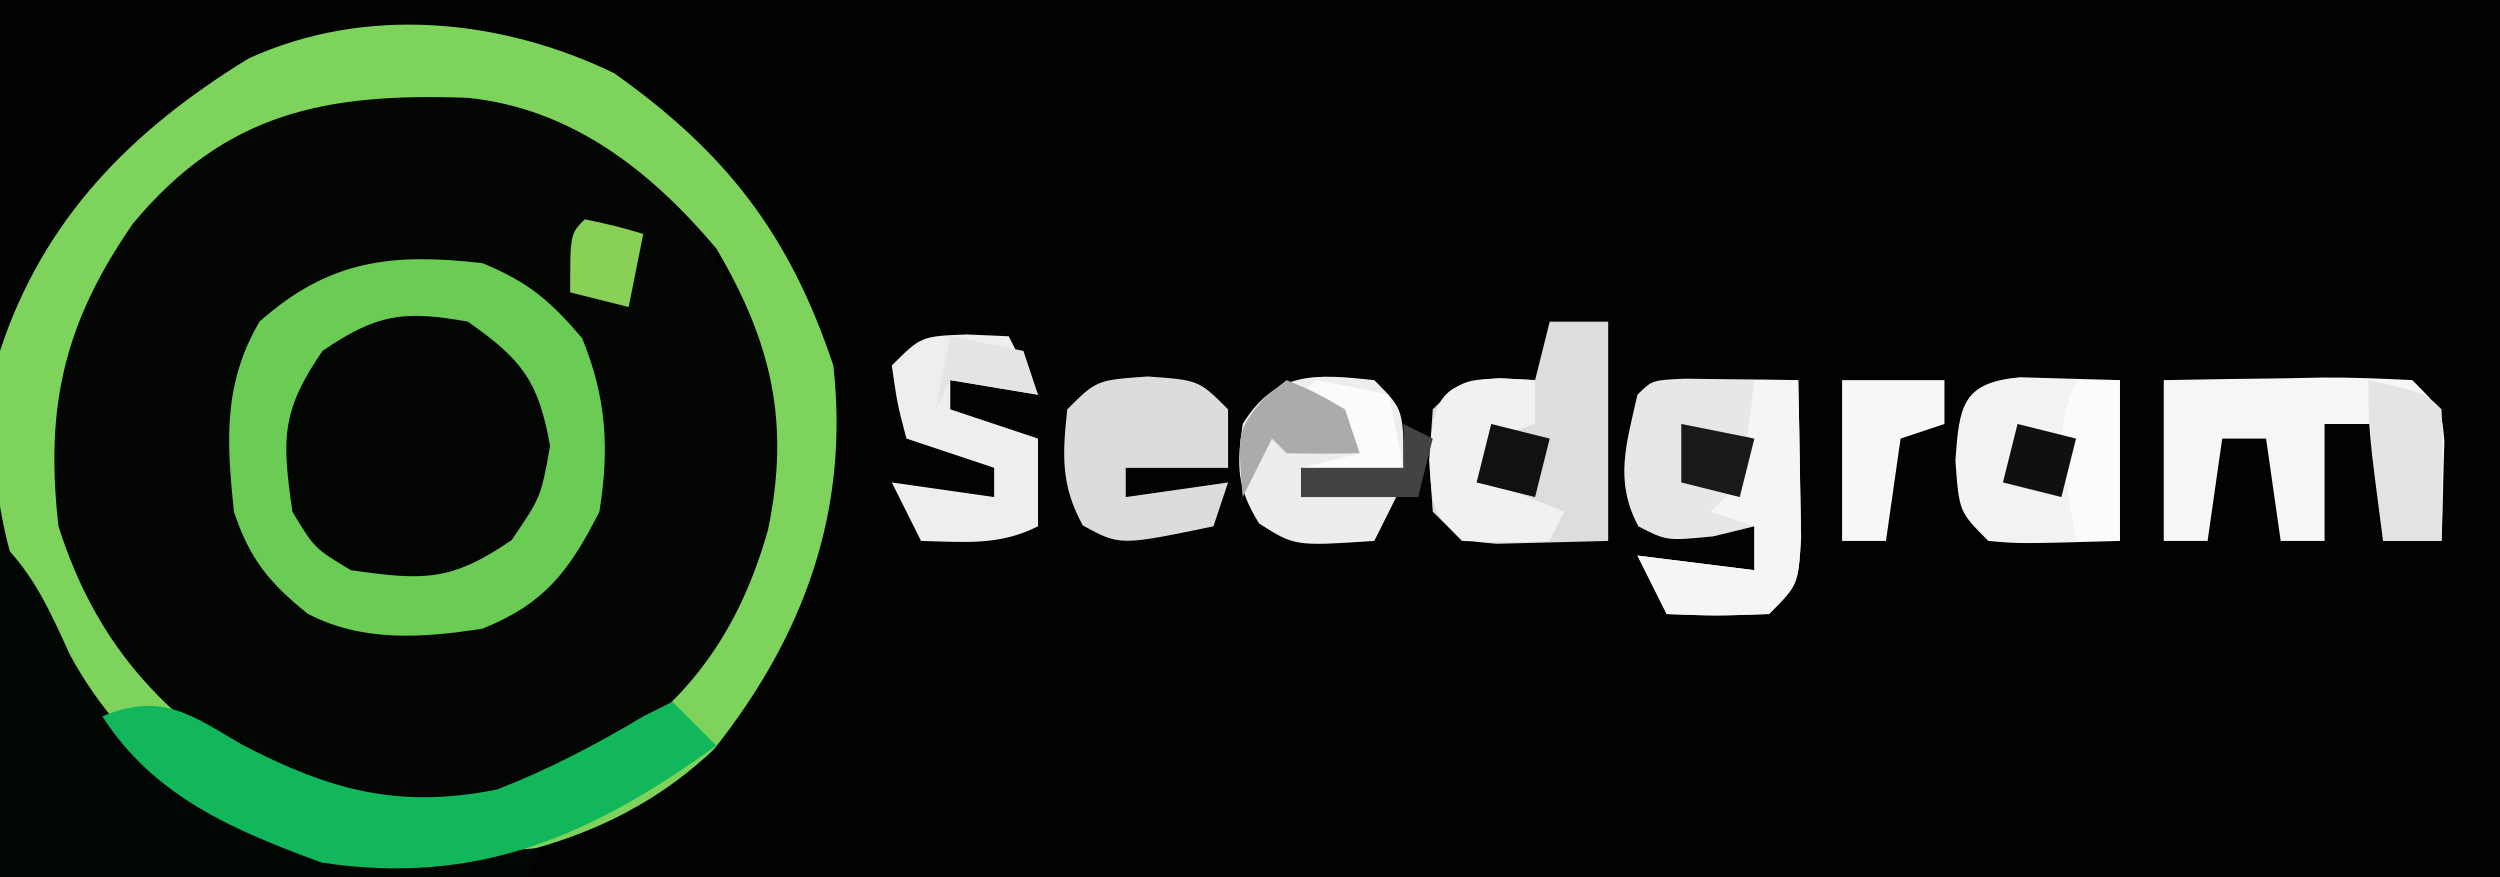 <?xml version="1.0" encoding="UTF-8"?>
<svg version="1.1"
    xmlns="http://www.w3.org/2000/svg" width="171" height="60">
    <rect width="100%" height="100%" fill="#808080" stroke="none"/>
    <path d="M0 0 C56.43 0 112.86 0 171 0 C171 19.8 171 39.6 171 60 C114.57 60 58.14 60 0 60 C0 40.2 0 20.4 0 0 Z " fill="#020202" transform="translate(0,0)"/>
    <path d="M0 0 C7.004 3.308 10.994 8.553 14.48 15.277 C16.785 22.192 15.541 28.819 12.48 35.277 C8.727 41.458 3.296 45.045 -3.52 47.277 C-11.485 48.675 -17.929 46.868 -24.52 42.277 C-29.546 37.813 -32.934 32.499 -33.871 25.742 C-34.252 18.621 -32.744 13.062 -28.52 7.277 C-26.044 4.909 -23.469 3.013 -20.52 1.277 C-19.617 0.717 -19.617 0.717 -18.695 0.145 C-13.154 -2.064 -5.664 -1.624 0 0 Z " fill="#030602" transform="translate(37.52,7.723)"/>
    <path d="M0 0 C7.705 5.454 12.03 11.09 15 20 C16.111 29.923 13.01 38.471 6.844 46.242 C0.386 52.399 -8.247 54.514 -16.922 54.398 C-24.654 53.398 -31.17 49.577 -36.062 43.562 C-41.517 35.54 -43.229 28.684 -42 19 C-39.021 9.941 -33 3.904 -25 -1 C-17.035 -4.636 -7.785 -3.756 0 0 Z M-32.91 10.297 C-37.604 17.088 -38.937 22.768 -38 31 C-35.281 39.534 -30.338 44.497 -22.75 48.875 C-15.697 50.991 -9.452 51.024 -2.688 47.938 C4.315 43.97 8.336 39.01 10.527 31.254 C12.062 23.935 10.799 18.459 7 12 C2.491 6.661 -2.909 2.42 -10.004 1.691 C-19.641 1.342 -26.544 2.642 -32.91 10.297 Z " fill="#7DD35B" transform="translate(42,5)"/>
    <path d="M0 0 C3.148 1.3 4.617 2.551 6.812 5.125 C8.481 9.164 8.69 12.691 8 17 C5.915 21.096 4.24 23.301 0 25 C-4.083 25.64 -8.209 25.933 -11.949 23.984 C-14.597 21.856 -15.921 20.236 -17 17 C-17.501 12.158 -17.743 8.273 -15.25 4 C-10.483 -0.238 -6.201 -0.71 0 0 Z " fill="#6ACB55" transform="translate(33,18)"/>
    <path d="M0 0 C3.692 2.592 4.829 4.041 5.625 8.5 C5 12 5 12 3 14.938 C-1.151 17.791 -3.03 17.71 -8 17 C-10.5 15.5 -10.5 15.5 -12 13 C-12.71 8.03 -12.791 6.151 -9.938 2 C-6.222 -0.53 -4.412 -0.788 0 0 Z " fill="#020502" transform="translate(32,22)"/>
    <path d="M0 0 C2.388 2.388 3.406 4.793 4.805 7.832 C8.775 15.032 14.303 18.468 22 21 C26.997 21.648 31.986 21.37 37 21 C36.67 21.66 36.34 22.32 36 23 C24.12 23 12.24 23 0 23 C0 15.41 0 7.82 0 0 Z " fill="#010603" transform="translate(0,37)"/>
    <path d="M0 0 C6.008 3.124 10.731 4.41 17.438 3.062 C20.972 1.691 24.187 0.003 27.438 -1.938 C28.098 -2.268 28.758 -2.598 29.438 -2.938 C30.427 -1.948 31.418 -0.958 32.438 0.062 C23.927 6.199 16.13 9.684 5.438 8.062 C-0.556 5.857 -6.021 3.566 -9.562 -1.938 C-5.531 -3.605 -3.601 -2.114 0 0 Z " fill="#12B75B" transform="translate(16.562,50.938)"/>
    <path d="M0 0 C1.375 0.017 1.375 0.017 2.777 0.035 C3.696 0.044 4.616 0.053 5.562 0.062 C6.273 0.074 6.983 0.086 7.715 0.098 C7.769 2.389 7.808 4.681 7.84 6.973 C7.863 8.249 7.886 9.525 7.91 10.84 C7.715 14.098 7.715 14.098 5.715 16.098 C2.09 16.223 2.09 16.223 -1.285 16.098 C-1.945 14.778 -2.605 13.458 -3.285 12.098 C-0.645 12.428 1.995 12.758 4.715 13.098 C4.715 12.108 4.715 11.118 4.715 10.098 C3.323 10.438 3.323 10.438 1.902 10.785 C-1.285 11.098 -1.285 11.098 -3.223 10.098 C-4.889 6.96 -4.033 4.462 -3.285 1.098 C-2.285 0.098 -2.285 0.098 0 0 Z " fill="#E7E7E7" transform="translate(115.285,25.902)"/>
    <path d="M0 0 C1.32 0 2.64 0 4 0 C4 4.95 4 9.9 4 15 C2.391 15.041 0.782 15.082 -0.875 15.125 C-1.78 15.148 -2.685 15.171 -3.617 15.195 C-6 15 -6 15 -8 13 C-8.25 9.5 -8.25 9.5 -8 6 C-6 4 -6 4 -3.375 3.875 C-2.591 3.916 -1.808 3.958 -1 4 C-0.67 2.68 -0.34 1.36 0 0 Z " fill="#DDDDDD" transform="translate(106,22)"/>
    <path d="M0 0 C2.792 -0.054 5.583 -0.094 8.375 -0.125 C9.169 -0.142 9.963 -0.159 10.781 -0.176 C12.855 -0.193 14.929 -0.103 17 0 C19 2 19 2 19.195 4.164 C19.172 4.976 19.149 5.788 19.125 6.625 C19.107 7.442 19.089 8.26 19.07 9.102 C19.047 9.728 19.024 10.355 19 11 C17.68 11 16.36 11 15 11 C15 8.36 15 5.72 15 3 C13.68 3 12.36 3 11 3 C11 5.64 11 8.28 11 11 C10.01 11 9.02 11 8 11 C7.67 8.69 7.34 6.38 7 4 C6.01 4 5.02 4 4 4 C3.67 6.31 3.34 8.62 3 11 C2.01 11 1.02 11 0 11 C0 7.37 0 3.74 0 0 Z " fill="#F6F6F6" transform="translate(148,26)"/>
    <path d="M0 0 C2.279 0.065 4.557 0.13 6.836 0.195 C6.836 3.825 6.836 7.455 6.836 11.195 C0 11.391 0 11.391 -2.164 11.195 C-4.164 9.195 -4.164 9.195 -4.414 5.695 C-4.147 1.955 -3.958 0.357 0 0 Z " fill="#F2F2F2" transform="translate(138.164,25.805)"/>
    <path d="M0 0 C0.949 0.041 1.897 0.083 2.875 0.125 C3.535 1.445 4.195 2.765 4.875 4.125 C1.905 3.63 1.905 3.63 -1.125 3.125 C-1.125 3.785 -1.125 4.445 -1.125 5.125 C0.855 5.785 2.835 6.445 4.875 7.125 C4.875 9.105 4.875 11.085 4.875 13.125 C2.166 14.479 -0.134 14.19 -3.125 14.125 C-3.785 12.805 -4.445 11.485 -5.125 10.125 C-2.815 10.455 -0.505 10.785 1.875 11.125 C1.875 10.465 1.875 9.805 1.875 9.125 C-0.105 8.465 -2.085 7.805 -4.125 7.125 C-4.75 4.75 -4.75 4.75 -5.125 2.125 C-3.125 0.125 -3.125 0.125 0 0 Z " fill="#EEEEEE" transform="translate(66.125,22.875)"/>
    <path d="M0 0 C3.5 0.25 3.5 0.25 5.5 2.25 C5.5 3.57 5.5 4.89 5.5 6.25 C3.19 6.25 0.88 6.25 -1.5 6.25 C-1.5 6.91 -1.5 7.57 -1.5 8.25 C1.965 7.755 1.965 7.755 5.5 7.25 C5.17 8.24 4.84 9.23 4.5 10.25 C-1.901 11.579 -1.901 11.579 -4.438 10.188 C-5.953 7.423 -5.83 5.348 -5.5 2.25 C-3.5 0.25 -3.5 0.25 0 0 Z " fill="#DCDCDC" transform="translate(78.5,25.75)"/>
    <path d="M0 0 C2 2 2 2 2 6 C-0.31 6 -2.62 6 -5 6 C-5 6.66 -5 7.32 -5 8 C-1.535 7.505 -1.535 7.505 2 7 C1.34 8.32 0.68 9.64 0 11 C-5.429 11.362 -5.429 11.362 -7.875 9.812 C-9.407 7.345 -9.428 5.855 -9 3 C-6.732 -0.655 -4.034 -0.429 0 0 Z " fill="#EDEDED" transform="translate(94,26)"/>
    <path d="M0 0 C0.99 0 1.98 0 3 0 C3.054 2.291 3.093 4.583 3.125 6.875 C3.148 8.151 3.171 9.427 3.195 10.742 C3 14 3 14 1 16 C-2.625 16.125 -2.625 16.125 -6 16 C-6.66 14.68 -7.32 13.36 -8 12 C-5.36 12.33 -2.72 12.66 0 13 C0 12.01 0 11.02 0 10 C-0.99 9.67 -1.98 9.34 -3 9 C-2.34 8.34 -1.68 7.68 -1 7 C-0.6 4.677 -0.26 2.343 0 0 Z " fill="#F5F5F5" transform="translate(120,26)"/>
    <path d="M0 0 C0.784 0.041 1.567 0.083 2.375 0.125 C2.375 1.115 2.375 2.105 2.375 3.125 C1.385 3.455 0.395 3.785 -0.625 4.125 C-0.625 5.115 -0.625 6.105 -0.625 7.125 C1.85 8.115 1.85 8.115 4.375 9.125 C4.045 9.785 3.715 10.445 3.375 11.125 C0.5 11.25 0.5 11.25 -2.625 11.125 C-4.625 9.125 -4.625 9.125 -4.875 5.625 C-4.581 1.514 -4.259 0.203 0 0 Z " fill="#F1F1F1" transform="translate(102.625,25.875)"/>
    <path d="M0 0 C3.875 0.875 3.875 0.875 5 2 C5.072 3.519 5.084 5.042 5.062 6.562 C5.053 7.389 5.044 8.215 5.035 9.066 C5.018 10.024 5.018 10.024 5 11 C3.68 11 2.36 11 1 11 C0 3.375 0 3.375 0 0 Z " fill="#E4E4E4" transform="translate(162,26)"/>
    <path d="M0 0 C2.31 0 4.62 0 7 0 C7 0.99 7 1.98 7 3 C6.01 3.33 5.02 3.66 4 4 C3.67 6.31 3.34 8.62 3 11 C2.01 11 1.02 11 0 11 C0 7.37 0 3.74 0 0 Z " fill="#F7F7F7" transform="translate(126,26)"/>
    <path d="M0 0 C0.99 0 1.98 0 3 0 C3 3.63 3 7.26 3 11 C2.01 11 1.02 11 0 11 C-1.286 3.571 -1.286 3.571 0 0 Z " fill="#FBFBFB" transform="translate(142,26)"/>
    <path d="M0 0 C2.062 0.438 2.062 0.438 4 1 C3.67 2.65 3.34 4.3 3 6 C1.68 5.67 0.36 5.34 -1 5 C-1 1 -1 1 0 0 Z " fill="#89D057" transform="translate(40,15)"/>
    <path d="M0 0 C1.675 0.286 3.344 0.618 5 1 C5.33 2.65 5.66 4.3 6 6 C3.69 6 1.38 6 -1 6 C0.32 5.67 1.64 5.34 3 5 C2.041 2.669 2.041 2.669 -1 1 C-0.67 0.67 -0.34 0.34 0 0 Z " fill="#FBFBFB" transform="translate(90,26)"/>
    <path d="M0 0 C1.938 0.812 1.938 0.812 4 2 C4.33 2.99 4.66 3.98 5 5 C3.334 5.043 1.666 5.041 0 5 C-0.33 4.67 -0.66 4.34 -1 4 C-1.66 5.32 -2.32 6.64 -3 8 C-3.369 3.446 -3.369 3.446 -1.5 1.188 C-1.005 0.796 -0.51 0.404 0 0 Z " fill="#ABABAB" transform="translate(88,26)"/>
    <path d="M0 0 C1.65 0.33 3.3 0.66 5 1 C5.33 1.99 5.66 2.98 6 4 C3.03 3.505 3.03 3.505 0 3 C-0.33 3.66 -0.66 4.32 -1 5 C-0.67 3.35 -0.34 1.7 0 0 Z " fill="#E4E4E4" transform="translate(65,23)"/>
    <path d="M0 0 C2.475 0.495 2.475 0.495 5 1 C4.67 2.32 4.34 3.64 4 5 C2.68 4.67 1.36 4.34 0 4 C0 2.68 0 1.36 0 0 Z " fill="#191919" transform="translate(115,29)"/>
    <path d="M0 0 C1.98 0.495 1.98 0.495 4 1 C3.67 2.32 3.34 3.64 3 5 C1.68 4.67 0.36 4.34 -1 4 C-0.67 2.68 -0.34 1.36 0 0 Z " fill="#101010" transform="translate(138,29)"/>
    <path d="M0 0 C1.98 0.495 1.98 0.495 4 1 C3.67 2.32 3.34 3.64 3 5 C1.68 4.67 0.36 4.34 -1 4 C-0.67 2.68 -0.34 1.36 0 0 Z " fill="#111111" transform="translate(102,29)"/>
    <path d="M0 0 C0.66 0.33 1.32 0.66 2 1 C1.67 2.32 1.34 3.64 1 5 C-1.64 5 -4.28 5 -7 5 C-7 4.34 -7 3.68 -7 3 C-4.69 3 -2.38 3 0 3 C0 2.01 0 1.02 0 0 Z " fill="#434343" transform="translate(96,29)"/>
</svg>
